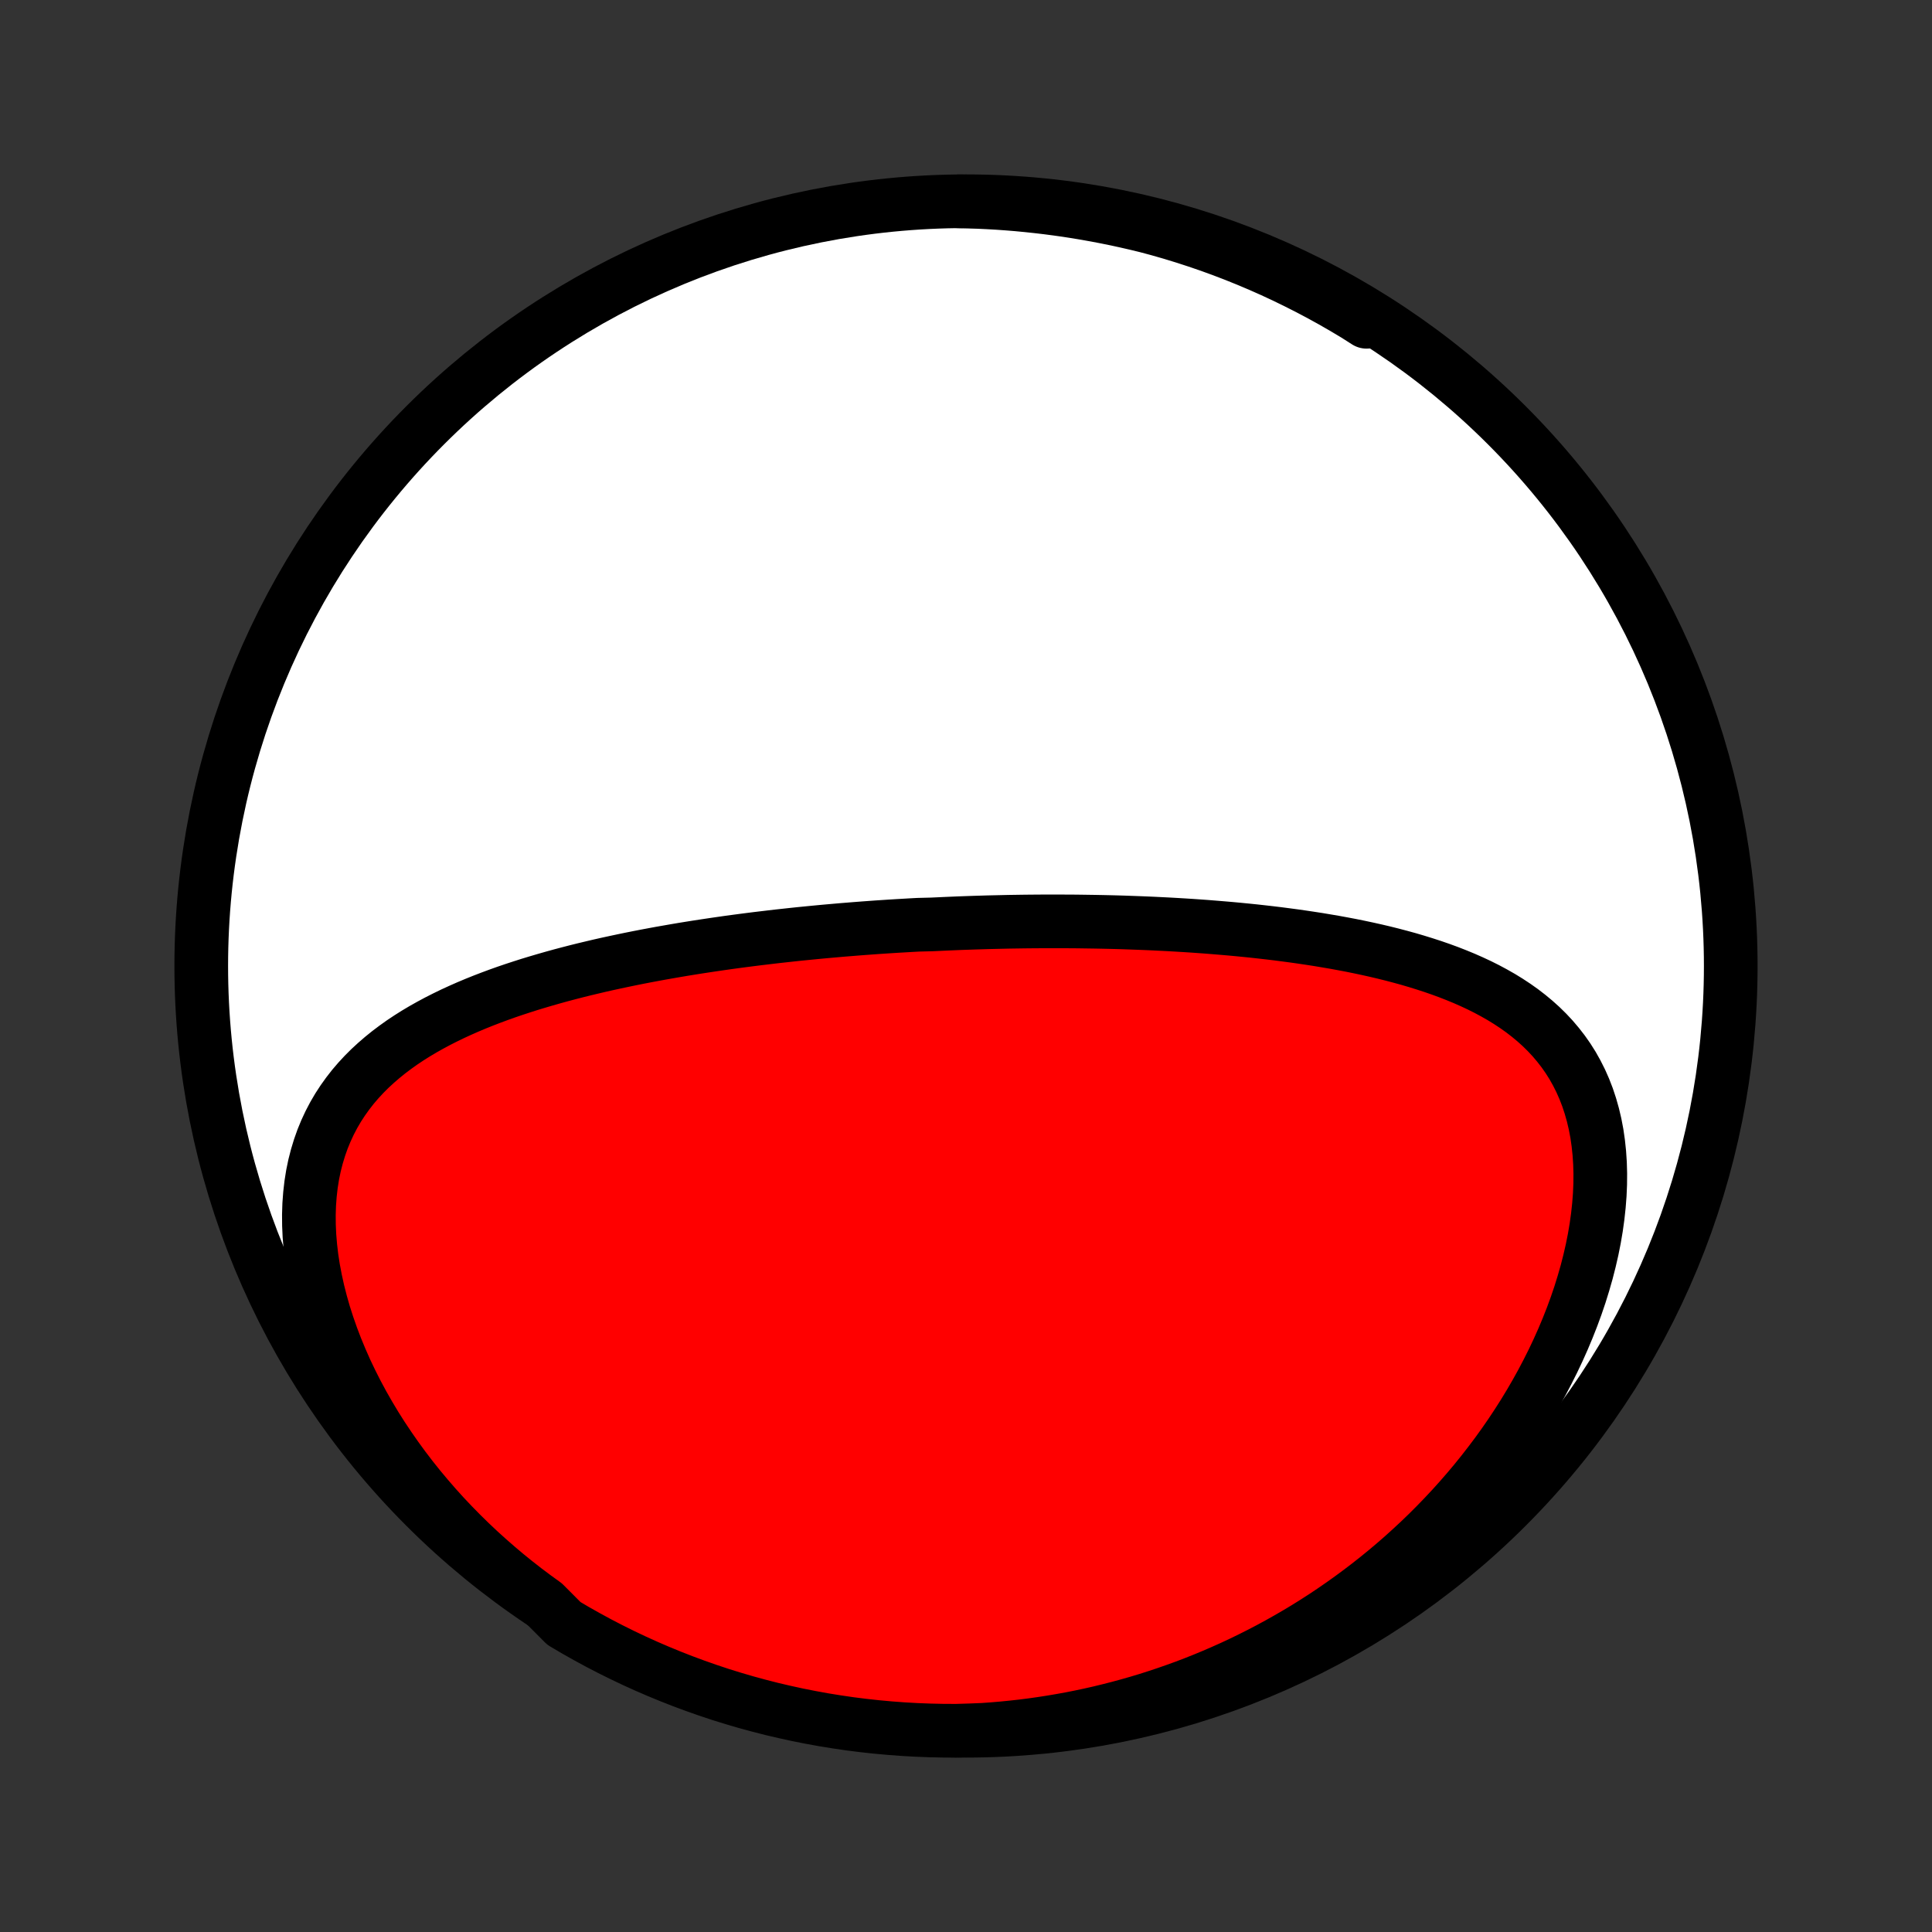 <?xml version="1.0" encoding="utf-8" standalone="no"?>
<!DOCTYPE svg PUBLIC "-//W3C//DTD SVG 1.1//EN"
  "http://www.w3.org/Graphics/SVG/1.1/DTD/svg11.dtd">
<!-- Created with matplotlib (http://matplotlib.org/) -->
<svg height="72pt" version="1.1" viewBox="0 0 72 72" width="72pt" xmlns="http://www.w3.org/2000/svg" xmlns:xlink="http://www.w3.org/1999/xlink">
 <rect x="0" y="0" width="72" height="72" fill="#333333" stroke="none"/>
 <defs>
  <style type="text/css">
*{stroke-linecap:butt;stroke-linejoin:round;}
  </style>
 </defs>
 <g id="figure_1">
  <g id="patch_1">
   <path d="
M0 72
L72 72
L72 0
L0 0
z
" style="fill:none;"/>
  </g>
  <g id="axes_1">
   <g id="PatchCollection_1">
    <defs>
     <path d="
M36 -7.5
C43.558 -7.5 50.808 -10.503 56.153 -15.848
C61.497 -21.192 64.5 -28.442 64.5 -36
C64.5 -43.558 61.497 -50.808 56.153 -56.153
C50.808 -61.497 43.558 -64.5 36 -64.5
C28.442 -64.5 21.192 -61.497 15.848 -56.153
C10.503 -50.808 7.5 -43.558 7.5 -36
C7.5 -28.442 10.503 -21.192 15.848 -15.848
C21.192 -10.503 28.442 -7.5 36 -7.5
z
" id="C0_0_a811fe30f3"/>
     <path d="
M20.288 -12.23
L19.93 -12.489
L19.574 -12.756
L19.222 -13.031
L18.872 -13.314
L18.527 -13.605
L18.185 -13.904
L17.847 -14.21
L17.513 -14.525
L17.185 -14.847
L16.861 -15.177
L16.543 -15.514
L16.231 -15.859
L15.925 -16.212
L15.625 -16.571
L15.333 -16.937
L15.048 -17.31
L14.771 -17.69
L14.502 -18.076
L14.241 -18.467
L13.99 -18.864
L13.749 -19.266
L13.517 -19.673
L13.296 -20.084
L13.086 -20.499
L12.887 -20.916
L12.701 -21.337
L12.526 -21.759
L12.364 -22.183
L12.215 -22.608
L12.079 -23.032
L11.958 -23.456
L11.85 -23.879
L11.757 -24.299
L11.678 -24.716
L11.614 -25.129
L11.566 -25.538
L11.532 -25.942
L11.514 -26.34
L11.511 -26.731
L11.523 -27.114
L11.551 -27.49
L11.593 -27.857
L11.65 -28.216
L11.722 -28.565
L11.809 -28.904
L11.909 -29.233
L12.022 -29.552
L12.149 -29.861
L12.288 -30.159
L12.439 -30.447
L12.601 -30.724
L12.775 -30.991
L12.959 -31.248
L13.152 -31.496
L13.355 -31.733
L13.567 -31.962
L13.786 -32.181
L14.014 -32.391
L14.248 -32.593
L14.488 -32.787
L14.735 -32.973
L14.986 -33.152
L15.243 -33.323
L15.505 -33.488
L15.771 -33.646
L16.04 -33.797
L16.313 -33.943
L16.589 -34.083
L16.867 -34.218
L17.148 -34.347
L17.431 -34.472
L17.716 -34.592
L18.002 -34.707
L18.29 -34.818
L18.578 -34.925
L18.867 -35.028
L19.158 -35.127
L19.448 -35.222
L19.739 -35.315
L20.03 -35.403
L20.322 -35.489
L20.613 -35.572
L20.903 -35.652
L21.194 -35.729
L21.484 -35.804
L21.774 -35.876
L22.063 -35.945
L22.351 -36.013
L22.639 -36.078
L22.925 -36.14
L23.212 -36.201
L23.497 -36.26
L23.781 -36.317
L24.064 -36.372
L24.347 -36.425
L24.628 -36.477
L24.909 -36.526
L25.189 -36.575
L25.467 -36.622
L25.745 -36.667
L26.021 -36.711
L26.297 -36.753
L26.571 -36.794
L26.845 -36.834
L27.118 -36.873
L27.389 -36.91
L27.66 -36.946
L27.93 -36.981
L28.199 -37.015
L28.467 -37.047
L28.735 -37.079
L29.001 -37.11
L29.267 -37.139
L29.532 -37.168
L29.796 -37.196
L30.06 -37.222
L30.323 -37.248
L30.585 -37.273
L30.847 -37.297
L31.109 -37.32
L31.369 -37.343
L31.63 -37.364
L31.89 -37.385
L32.149 -37.405
L32.408 -37.424
L32.667 -37.443
L32.926 -37.46
L33.184 -37.477
L33.443 -37.493
L33.701 -37.508
L33.959 -37.523
L34.217 -37.537
L34.733 -37.55
L34.991 -37.562
L35.249 -37.574
L35.508 -37.585
L35.767 -37.596
L36.025 -37.605
L36.285 -37.614
L36.544 -37.622
L36.804 -37.63
L37.064 -37.636
L37.325 -37.642
L37.586 -37.648
L37.848 -37.652
L38.111 -37.656
L38.374 -37.659
L38.638 -37.661
L38.902 -37.663
L39.167 -37.663
L39.433 -37.663
L39.7 -37.662
L39.968 -37.661
L40.236 -37.658
L40.506 -37.654
L40.776 -37.65
L41.048 -37.645
L41.321 -37.639
L41.594 -37.632
L41.869 -37.624
L42.145 -37.614
L42.422 -37.604
L42.7 -37.593
L42.979 -37.581
L43.26 -37.567
L43.542 -37.553
L43.825 -37.537
L44.109 -37.52
L44.395 -37.502
L44.682 -37.482
L44.97 -37.461
L45.259 -37.438
L45.55 -37.414
L45.842 -37.389
L46.135 -37.362
L46.43 -37.333
L46.725 -37.303
L47.022 -37.27
L47.32 -37.236
L47.619 -37.2
L47.919 -37.161
L48.221 -37.121
L48.523 -37.078
L48.825 -37.033
L49.129 -36.986
L49.433 -36.935
L49.738 -36.883
L50.043 -36.827
L50.349 -36.769
L50.655 -36.707
L50.961 -36.642
L51.266 -36.574
L51.572 -36.502
L51.877 -36.426
L52.181 -36.346
L52.484 -36.263
L52.786 -36.174
L53.087 -36.081
L53.386 -35.984
L53.684 -35.881
L53.979 -35.773
L54.271 -35.659
L54.56 -35.54
L54.846 -35.414
L55.129 -35.282
L55.407 -35.143
L55.681 -34.996
L55.95 -34.843
L56.213 -34.681
L56.471 -34.511
L56.722 -34.333
L56.966 -34.145
L57.202 -33.949
L57.431 -33.743
L57.651 -33.527
L57.862 -33.301
L58.063 -33.064
L58.255 -32.817
L58.435 -32.56
L58.605 -32.291
L58.762 -32.011
L58.908 -31.721
L59.041 -31.42
L59.162 -31.108
L59.269 -30.785
L59.363 -30.453
L59.444 -30.11
L59.511 -29.758
L59.563 -29.397
L59.602 -29.027
L59.627 -28.65
L59.638 -28.265
L59.635 -27.874
L59.618 -27.477
L59.587 -27.075
L59.543 -26.669
L59.486 -26.258
L59.416 -25.845
L59.333 -25.429
L59.237 -25.011
L59.13 -24.593
L59.01 -24.174
L58.88 -23.755
L58.738 -23.337
L58.585 -22.921
L58.422 -22.507
L58.249 -22.095
L58.066 -21.686
L57.874 -21.28
L57.672 -20.878
L57.463 -20.48
L57.245 -20.087
L57.019 -19.698
L56.786 -19.314
L56.545 -18.936
L56.298 -18.563
L56.044 -18.196
L55.784 -17.835
L55.517 -17.48
L55.246 -17.131
L54.969 -16.788
L54.687 -16.453
L54.4 -16.123
L54.109 -15.8
L53.813 -15.484
L53.513 -15.174
L53.21 -14.871
L52.903 -14.575
L52.592 -14.286
L52.279 -14.003
L51.962 -13.727
L51.643 -13.458
L51.321 -13.196
L50.996 -12.94
L50.669 -12.691
L50.34 -12.448
L50.009 -12.212
L49.676 -11.982
L49.342 -11.759
L49.005 -11.542
L48.667 -11.331
L48.327 -11.127
L47.986 -10.929
L47.644 -10.737
L47.301 -10.551
L46.956 -10.371
L46.61 -10.197
L46.264 -10.029
L45.916 -9.866
L45.567 -9.71
L45.218 -9.559
L44.868 -9.414
L44.517 -9.274
L44.165 -9.14
L43.812 -9.012
L43.459 -8.889
L43.105 -8.771
L42.751 -8.658
L42.395 -8.551
L42.04 -8.45
L41.683 -8.353
L41.326 -8.262
L40.969 -8.175
L40.611 -8.094
L40.252 -8.018
L39.893 -7.947
L39.533 -7.882
L39.173 -7.821
L38.812 -7.765
L38.451 -7.714
L38.089 -7.668
L37.726 -7.628
L37.363 -7.592
L37 -7.561
L36.636 -7.535
L36.138 -7.515
L35.641 -7.5
L35.144 -7.502
L34.647 -7.513
L34.15 -7.532
L33.654 -7.56
L33.159 -7.597
L32.664 -7.642
L32.171 -7.696
L31.678 -7.758
L31.187 -7.83
L30.698 -7.909
L30.21 -7.998
L29.724 -8.094
L29.24 -8.2
L28.757 -8.313
L28.277 -8.436
L27.8 -8.566
L27.325 -8.705
L26.852 -8.852
L26.383 -9.008
L25.916 -9.172
L25.452 -9.344
L24.992 -9.524
L24.535 -9.712
L24.081 -9.908
L23.631 -10.112
L23.185 -10.324
L22.742 -10.544
L22.304 -10.771
L21.87 -11.007
L21.44 -11.249
L21.015 -11.5
z
" id="C0_1_c9bf5cd487"/>
     <path d="
M35.729 -64.496
L36.094 -64.488
L36.46 -64.475
L36.825 -64.458
L37.191 -64.437
L37.556 -64.411
L37.922 -64.381
L38.288 -64.346
L38.655 -64.307
L39.022 -64.264
L39.389 -64.216
L39.756 -64.164
L40.124 -64.107
L40.492 -64.045
L40.86 -63.979
L41.229 -63.908
L41.599 -63.833
L41.969 -63.752
L42.339 -63.667
L42.71 -63.577
L43.081 -63.482
L43.453 -63.382
L43.825 -63.277
L44.198 -63.167
L44.571 -63.052
L44.944 -62.931
L45.319 -62.806
L45.693 -62.674
L46.068 -62.538
L46.444 -62.395
L46.819 -62.247
L47.196 -62.094
L47.572 -61.934
L47.949 -61.769
L48.326 -61.598
L48.703 -61.421
L49.08 -61.238
L49.458 -61.049
L49.835 -60.853
L50.212 -60.651
L50.589 -60.443
L50.966 -60.229
L50.926 -60.008
L50.5 -60.279
L50.069 -60.536
L49.635 -60.785
L49.196 -61.027
L48.753 -61.261
L48.306 -61.487
L47.856 -61.706
L47.402 -61.917
L46.944 -62.12
L46.483 -62.315
L46.019 -62.502
L45.552 -62.681
L45.082 -62.852
L44.609 -63.014
L44.133 -63.169
L43.656 -63.315
L43.175 -63.453
L42.693 -63.582
L42.208 -63.703
L41.722 -63.816
L41.234 -63.92
L40.744 -64.015
L40.253 -64.102
L39.76 -64.181
L39.267 -64.251
L38.772 -64.312
L38.277 -64.365
L37.781 -64.409
L37.284 -64.444
L36.787 -64.471
L36.289 -64.489
z
" id="C0_2_b503238a98"/>
    </defs>
    <g clip-path="url(#p1bffca34e9)">
     <use style="fill:#ffffff;stroke:#000000;stroke-width:2.0;" x="0.0" xlink:href="#C0_0_a811fe30f3" y="72.0"/>
    </g>
    <g clip-path="url(#p1bffca34e9)">
     <use style="fill:#ff0000;stroke:#000000;stroke-width:2.0;" x="0.0" xlink:href="#C0_1_c9bf5cd487" y="72.0"/>
    </g>
    <g clip-path="url(#p1bffca34e9)">
     <use style="fill:#ff0000;stroke:#000000;stroke-width:2.0;" x="0.0" xlink:href="#C0_2_b503238a98" y="72.0"/>
    </g>
   </g>
  </g>
 </g>
 <defs>
  <clipPath id="p1bffca34e9">
   <rect height="72.0" width="72.0" x="0.0" y="0.0"/>
  </clipPath>
 </defs>
</svg>
